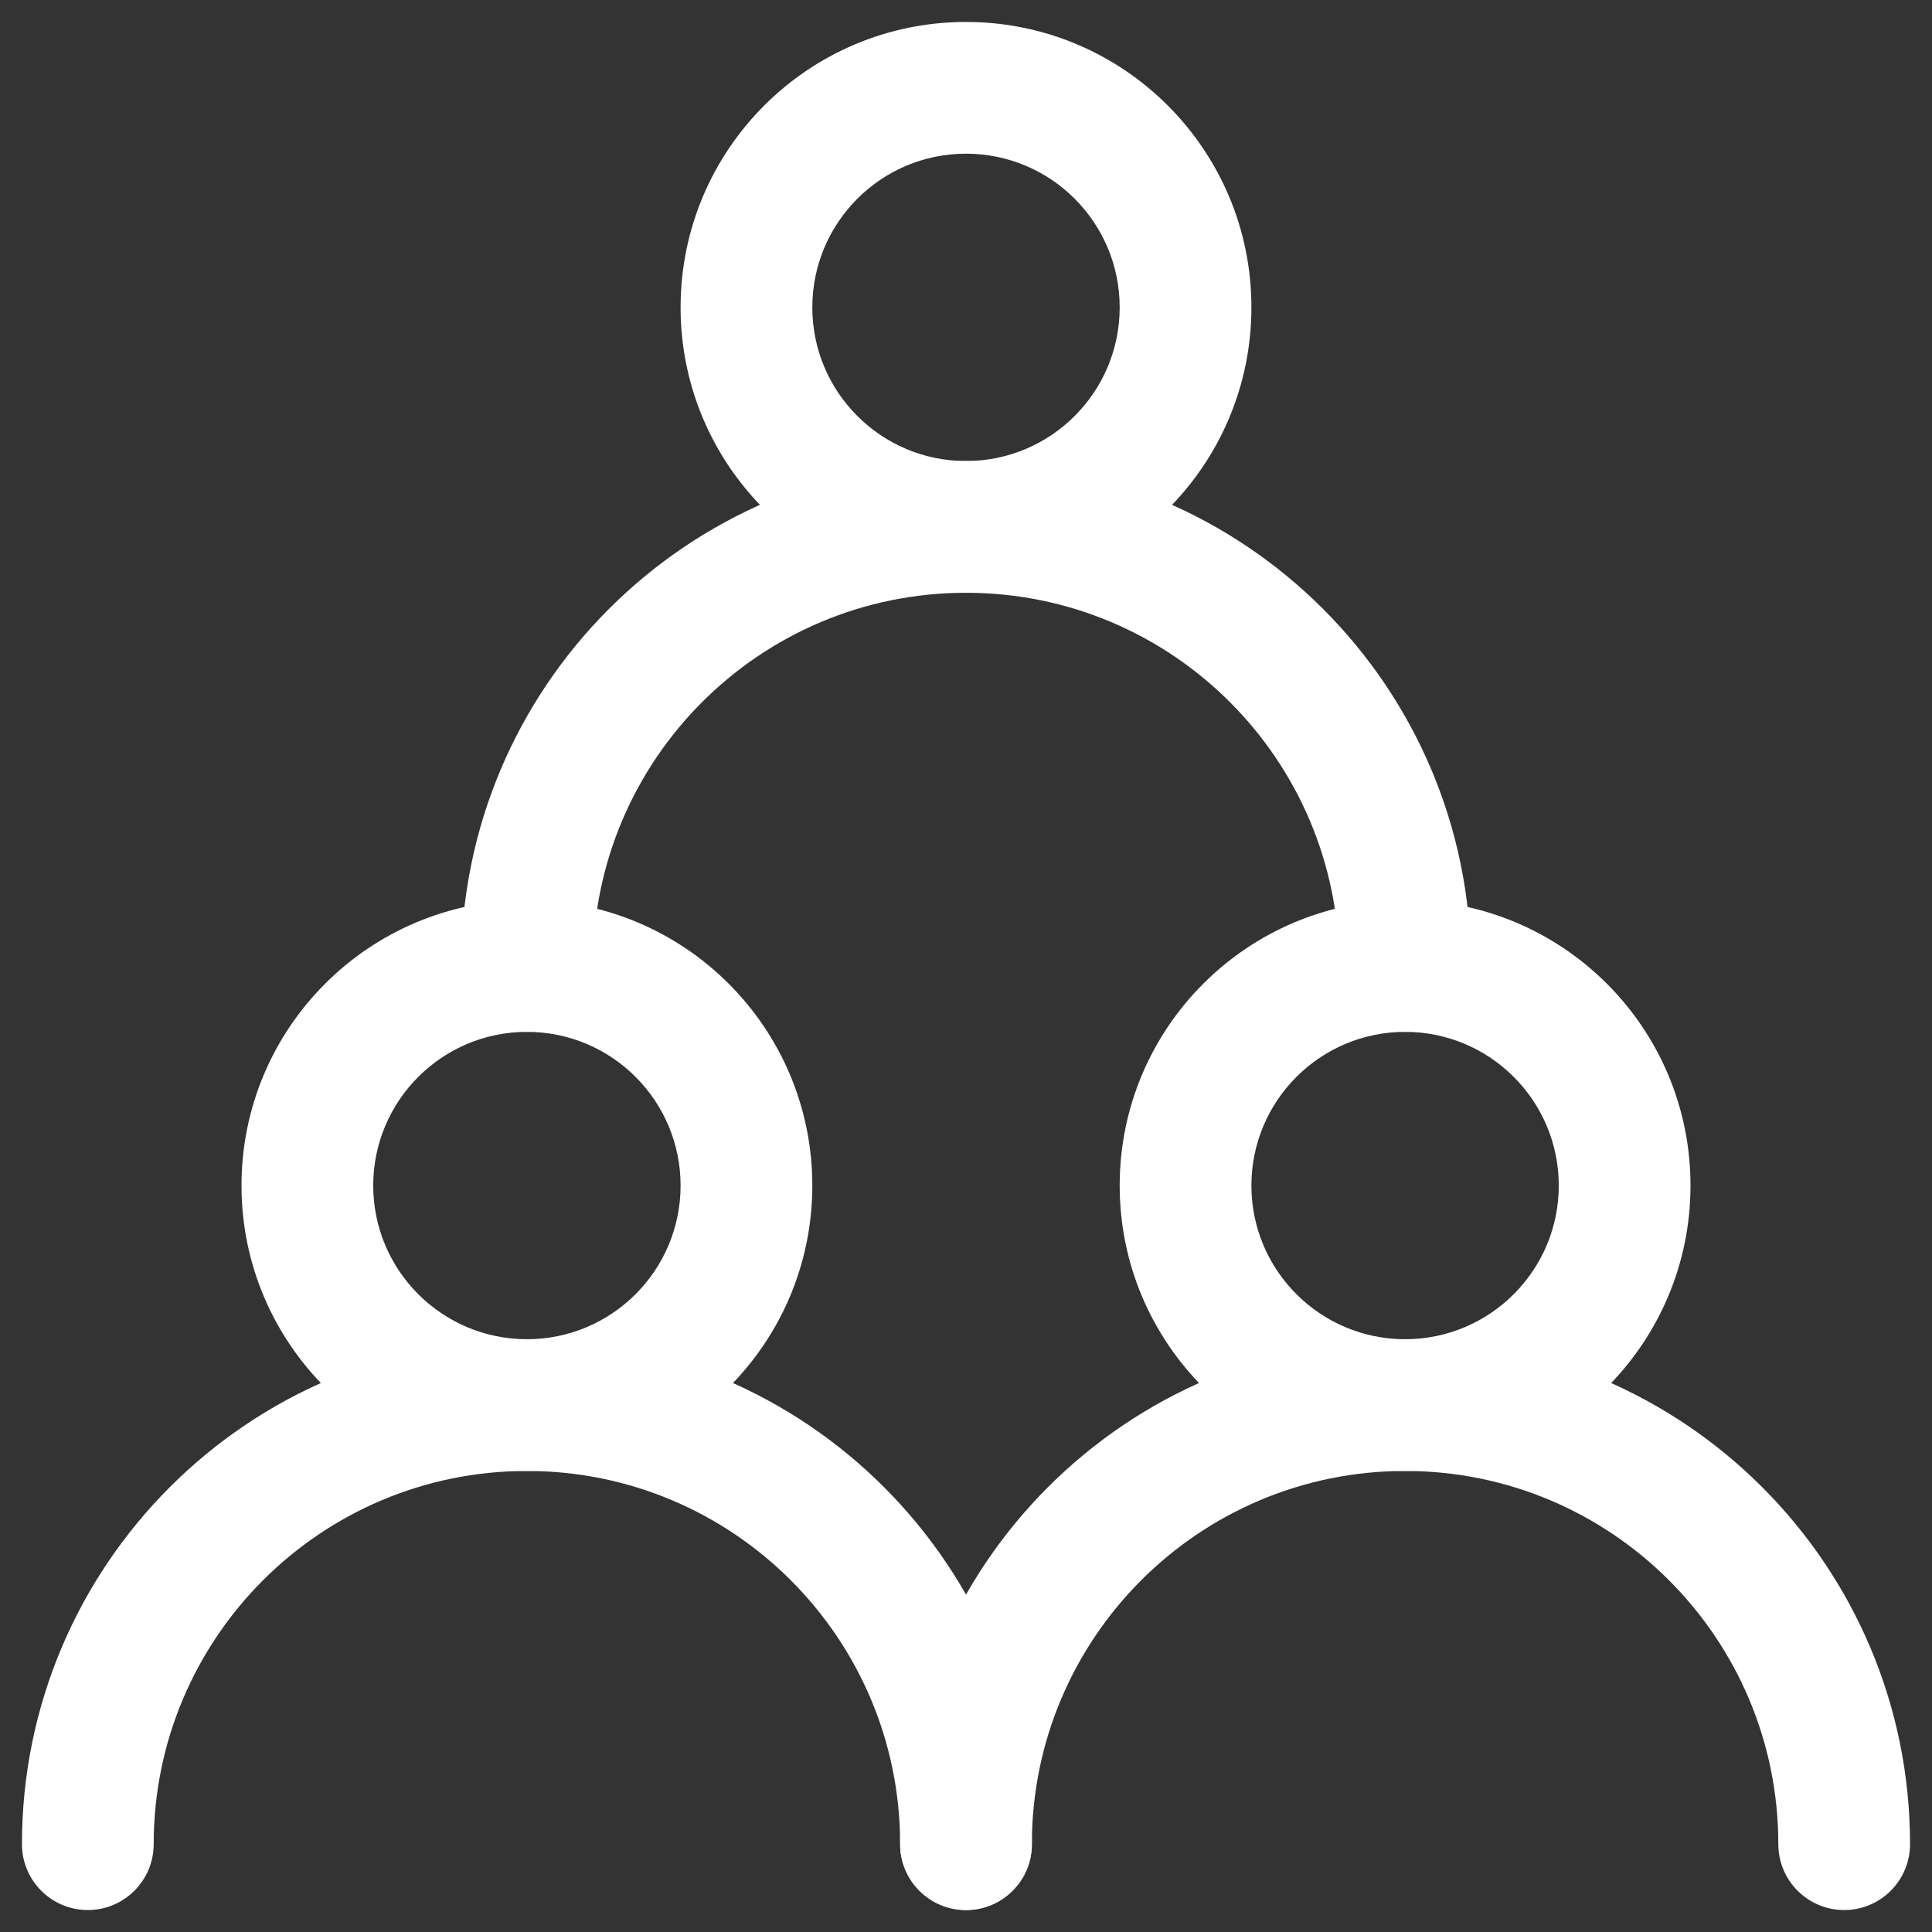 <svg width="22" height="22" viewBox="0 0 22 22" fill="none" xmlns="http://www.w3.org/2000/svg">
<rect x="0" y="0" width="22" height="22" fill="#333333" stroke="none"/>
<path fill-rule="evenodd" clip-rule="evenodd" d="M6 11.75C5.034 11.75 4.25 12.534 4.25 13.5C4.25 14.466 5.034 15.25 6 15.25C6.966 15.25 7.75 14.466 7.75 13.5C7.75 12.534 6.966 11.75 6 11.75ZM2.75 13.5C2.75 11.705 4.205 10.25 6 10.25C7.795 10.25 9.25 11.705 9.25 13.5C9.25 15.295 7.795 16.75 6 16.75C4.205 16.75 2.75 15.295 2.75 13.5Z" fill="white"/>
<path fill-rule="evenodd" clip-rule="evenodd" d="M16 11.75C15.034 11.75 14.25 12.534 14.25 13.5C14.25 14.466 15.034 15.25 16 15.25C16.966 15.25 17.75 14.466 17.75 13.5C17.75 12.534 16.966 11.75 16 11.75ZM12.75 13.5C12.75 11.705 14.205 10.25 16 10.25C17.795 10.25 19.25 11.705 19.25 13.5C19.25 15.295 17.795 16.75 16 16.75C14.205 16.75 12.75 15.295 12.75 13.5Z" fill="white"/>
<path fill-rule="evenodd" clip-rule="evenodd" d="M11 1.75C10.034 1.75 9.25 2.534 9.25 3.5C9.25 4.466 10.034 5.25 11 5.25C11.966 5.25 12.75 4.466 12.75 3.5C12.75 2.534 11.966 1.75 11 1.75ZM7.75 3.5C7.75 1.705 9.205 0.25 11 0.25C12.795 0.25 14.25 1.705 14.25 3.5C14.25 5.295 12.795 6.75 11 6.75C9.205 6.75 7.75 5.295 7.75 3.5Z" fill="white"/>
<path fill-rule="evenodd" clip-rule="evenodd" d="M0.25 21C0.25 17.824 2.824 15.25 6 15.25C9.176 15.25 11.75 17.824 11.75 21C11.75 21.414 11.414 21.75 11 21.75C10.586 21.75 10.25 21.414 10.25 21C10.25 18.653 8.347 16.75 6 16.75C3.653 16.75 1.75 18.653 1.75 21C1.75 21.414 1.414 21.75 1 21.75C0.586 21.75 0.25 21.414 0.25 21Z" fill="white"/>
<path fill-rule="evenodd" clip-rule="evenodd" d="M10.25 21C10.25 17.824 12.824 15.25 16 15.25C19.176 15.25 21.75 17.824 21.75 21C21.75 21.414 21.414 21.75 21 21.75C20.586 21.75 20.25 21.414 20.25 21C20.25 18.653 18.347 16.75 16 16.75C13.653 16.75 11.75 18.653 11.75 21C11.75 21.414 11.414 21.75 11 21.75C10.586 21.75 10.25 21.414 10.25 21Z" fill="white"/>
<path fill-rule="evenodd" clip-rule="evenodd" d="M5.25 11C5.25 7.824 7.824 5.25 11 5.25C14.176 5.25 16.75 7.824 16.75 11C16.75 11.414 16.414 11.75 16 11.75C15.586 11.75 15.25 11.414 15.25 11C15.25 8.653 13.347 6.75 11 6.75C8.653 6.75 6.75 8.653 6.75 11C6.75 11.414 6.414 11.75 6 11.75C5.586 11.75 5.25 11.414 5.25 11Z" fill="white"/>
</svg>
